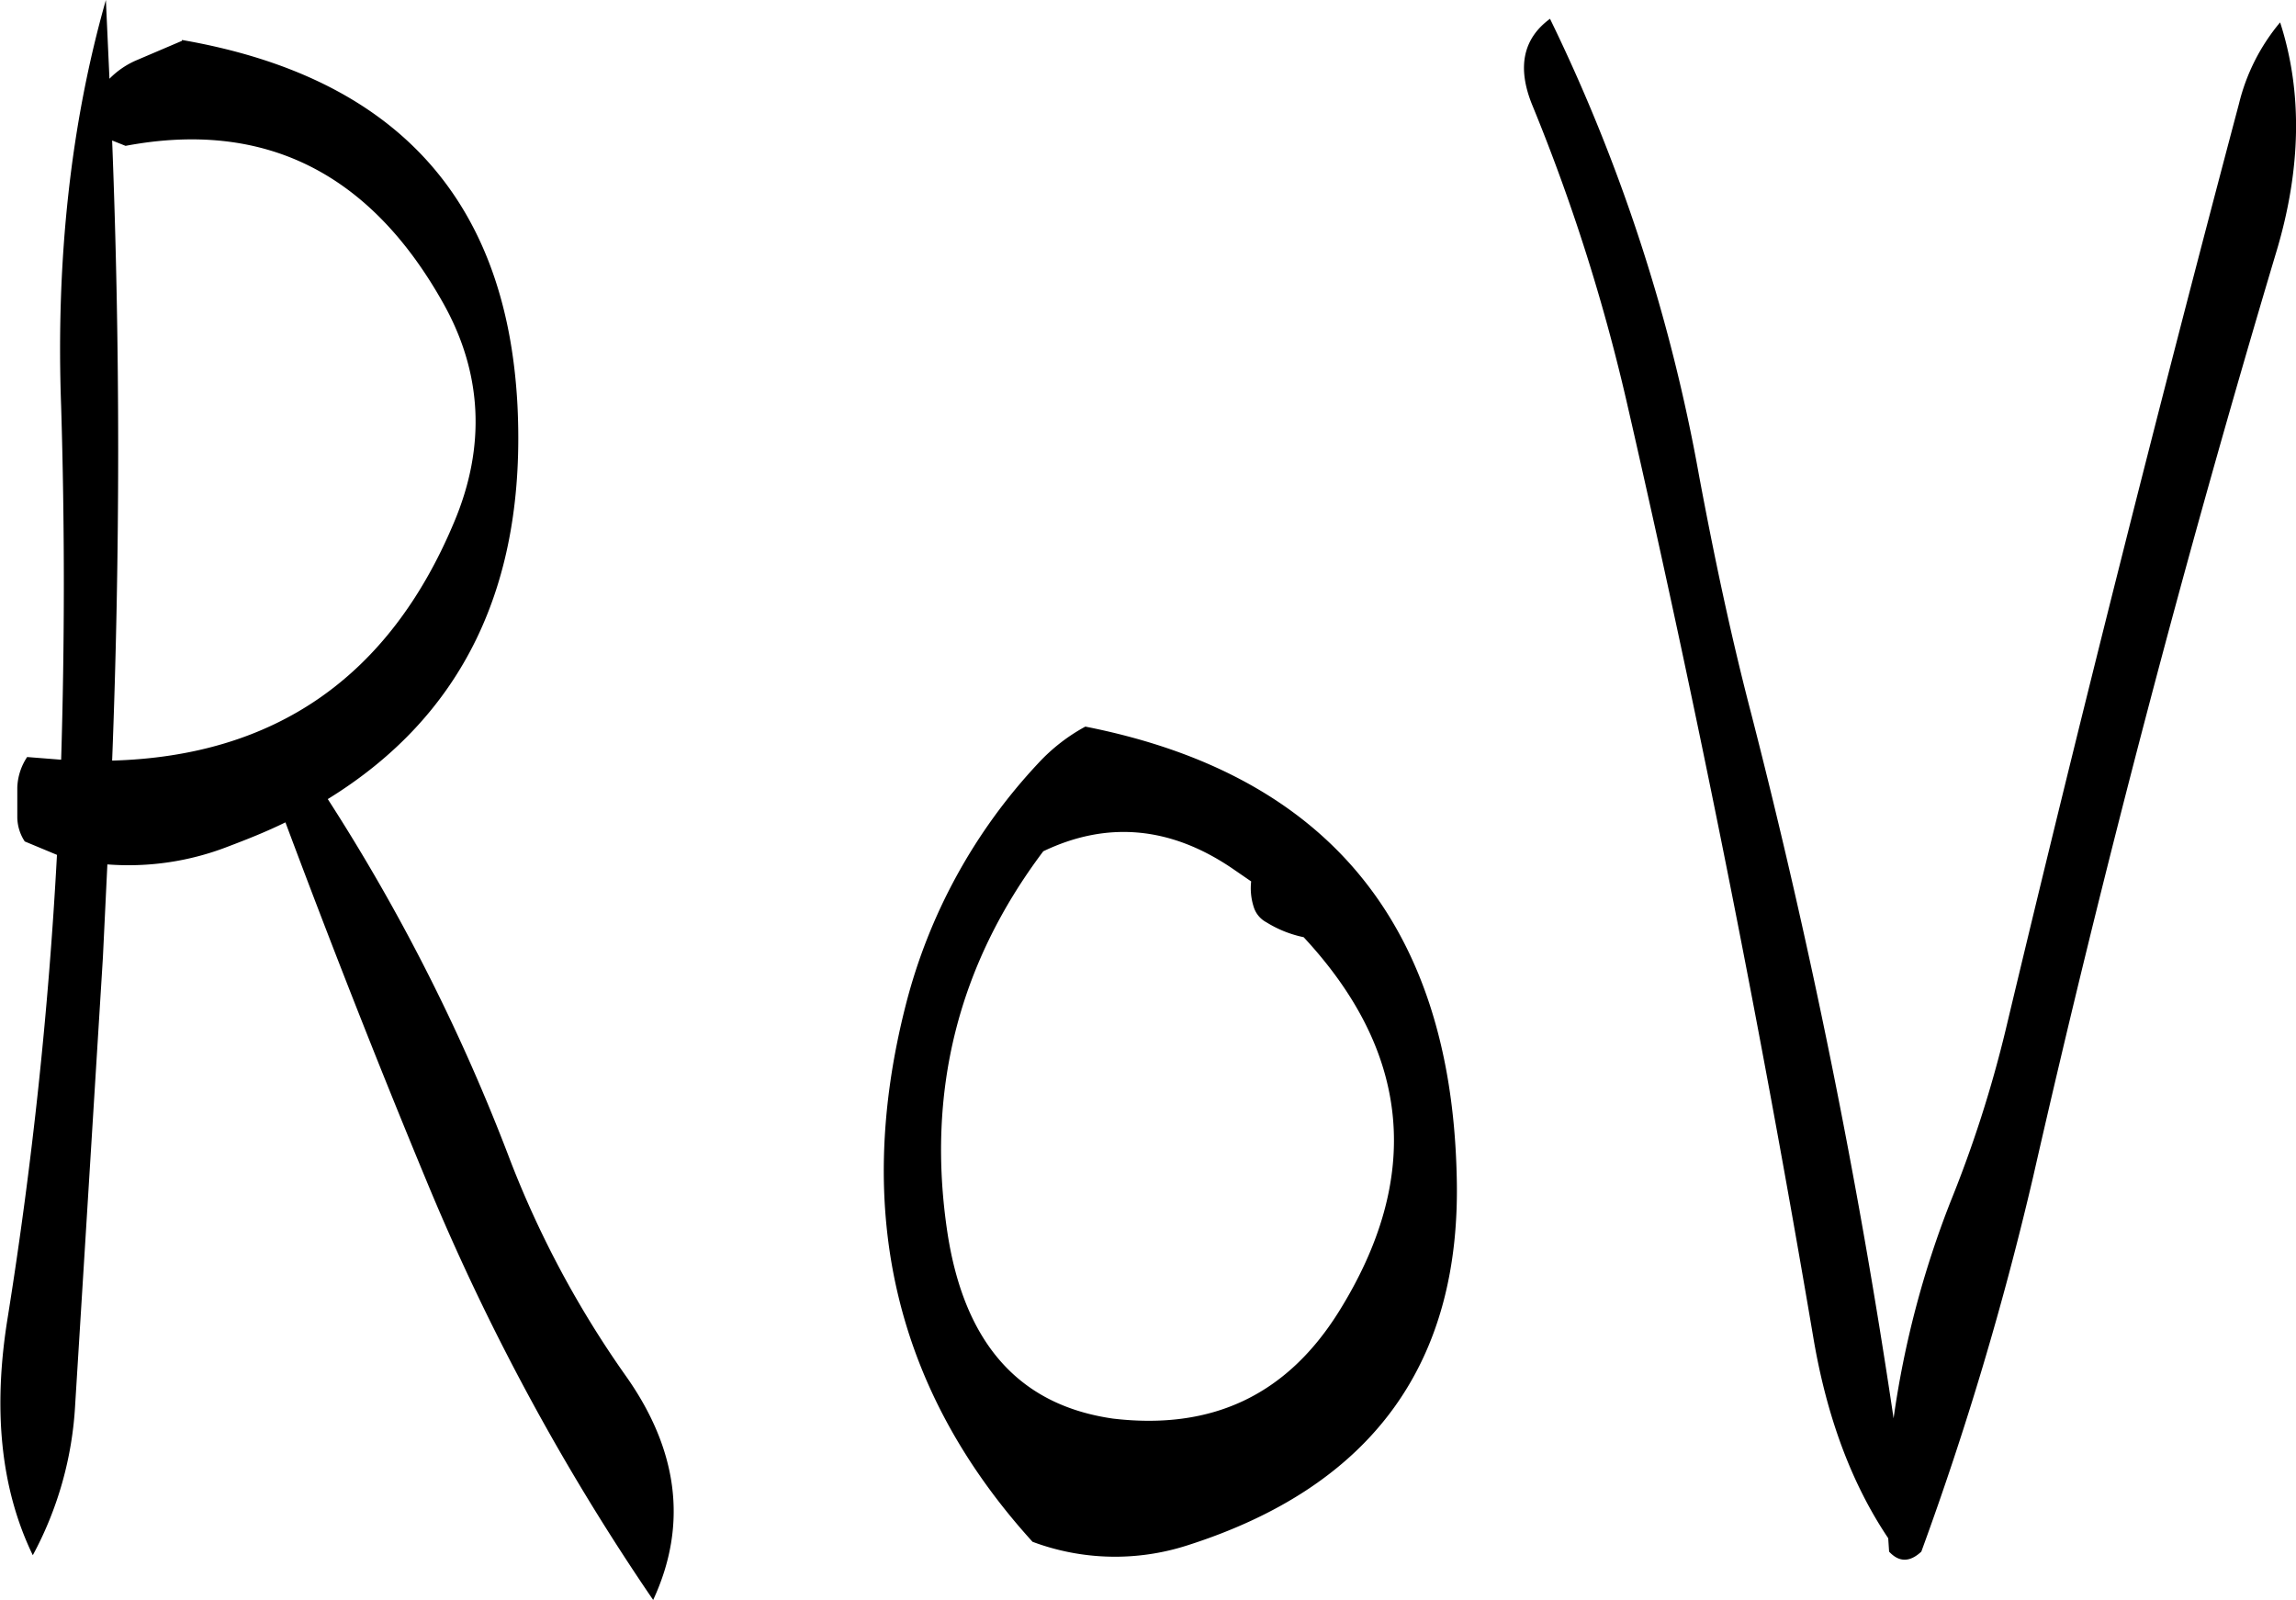 <svg id="Layer_1" data-name="Layer 1" xmlns="http://www.w3.org/2000/svg" viewBox="0 0 307.93 214.56"><defs><style>.cls-1{fill-rule:evenodd;}</style></defs><path class="cls-1" d="M318.72,310.56a8.21,8.21,0,0,0,.36,3.48,3.49,3.49,0,0,0,1.68,2,15.37,15.37,0,0,0,5,2q21.6,23.22,4.68,50.28c-7,11.16-17,15.84-30.24,14.28-12.6-1.8-19.92-10.08-22.2-24.84q-4.32-28.44,12.84-51.24c8.52-4.08,17-3.36,25.32,2.28Zm-28.56-15.84a74.15,74.15,0,0,0-17.76,32.4q-10.62,41.58,17,72a31.61,31.61,0,0,0,20.76.48q37.26-11.88,36.12-49.8c-.84-33.6-17.52-53.64-49.8-60A24.52,24.52,0,0,0,290.16,294.72ZM169.32,200.4a11.34,11.34,0,0,0-3.72,2.52l-.48-10.56c-4.68,16.44-6.72,34.68-6,54.48.48,15.84.48,31.68,0,47.4l-4.56-.36a7.85,7.85,0,0,0-1.32,4.08v4a6,6,0,0,0,1,3.24l4.32,1.8a594,594,0,0,1-6.6,62c-2,12.24-1,22.92,3.36,31.92A47.86,47.86,0,0,0,161,380.76l3.72-60,.6-12.48a36.81,36.81,0,0,0,16.2-2.4c2.64-1,5.16-2,7.68-3.24,5.88,15.72,12.12,31.68,18.84,47.88a308.76,308.76,0,0,0,30.48,56.4c4.68-10.08,3.36-20.16-3.72-30.12A133.37,133.37,0,0,1,219.36,348a258.56,258.56,0,0,0-24.48-48.48c18.12-11.16,26.64-28.68,25.44-52.8q-2.16-41.58-45-49v.12Zm-1.56,11.52q27.72-5.22,42.48,20.88c5.4,9.48,5.88,19.44,1.56,29.64q-13,31-45.84,31.92,1.62-41.76,0-83.16ZM356.4,206.4A256,256,0,0,1,369,245.88q14.4,62.64,25.08,125.64c1.8,10.8,5.16,19.8,10.08,27.12l.12,1.8q2,2.16,4.32,0a432,432,0,0,0,15-50.28q14.22-62.46,32.52-123.72c3.48-11.4,3.6-21.84.6-31.08a26.86,26.86,0,0,0-5.52,10.92Q434.82,268,419.88,330.6a162.89,162.89,0,0,1-7.32,22.8,128,128,0,0,0-7.68,29.16,926.79,926.79,0,0,0-19.08-94.44c-2.76-10.56-5-21.24-7-31.92a234.13,234.13,0,0,0-20-61.32C355.2,197.52,354.36,201.36,356.4,206.4Z" transform="translate(-150.92 -192.36)"/></svg>
